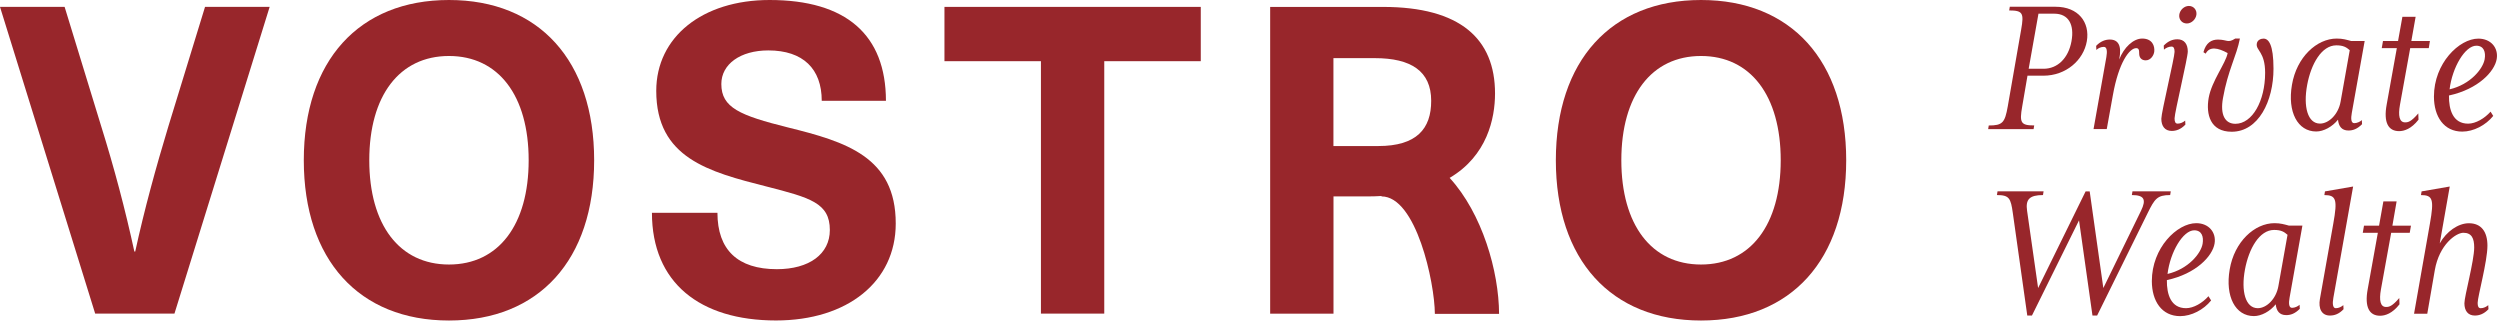<svg width="156" height="20" viewBox="0 0 156 20" fill="none" xmlns="http://www.w3.org/2000/svg">
<path d="M106.144 0C100.525 0 97.085 3.789 97.085 10C97.085 16.211 100.525 20 106.144 20C111.763 20 115.203 16.211 115.203 10C115.203 3.789 111.763 0 106.144 0ZM106.144 16.506C103.053 16.506 101.171 14.032 101.171 10C101.171 5.968 103.053 3.494 106.144 3.494C109.235 3.494 111.117 5.968 111.117 10C111.117 14.032 109.235 16.506 106.144 16.506Z" fill="#98262B"/>
<path d="M10.509 7.876C9.728 10.455 9.005 13.092 8.438 15.697H8.384C7.821 13.089 7.12 10.455 6.314 7.876L4.032 0.43H0L5.939 19.569H10.886L16.826 0.43H12.794L10.509 7.876Z" fill="#98262B"/>
<path d="M28.016 0C22.4 0 18.957 3.789 18.957 10C18.957 16.211 22.4 20 28.016 20C33.635 20 37.075 16.211 37.075 10C37.075 3.789 33.635 0 28.016 0ZM28.016 16.506C24.925 16.506 23.043 14.032 23.043 10C23.043 5.968 24.925 3.494 28.016 3.494C31.107 3.494 32.989 5.968 32.989 10C32.989 14.032 31.107 16.506 28.016 16.506Z" fill="#98262B"/>
<path d="M49.178 7.955C46.166 7.203 45.011 6.72 45.011 5.242C45.011 4.006 46.195 3.146 47.942 3.146C50.118 3.146 51.277 4.301 51.277 6.291H55.283C55.277 2.176 52.806 0 48.019 0C43.827 0 40.95 2.31 40.95 5.67C40.95 9.862 44.23 10.723 47.83 11.638C50.544 12.336 51.782 12.659 51.782 14.352C51.782 15.856 50.493 16.797 48.477 16.797C46.032 16.797 44.768 15.587 44.768 13.277H40.681C40.681 17.632 43.664 19.997 48.422 19.997C52.883 19.997 55.894 17.578 55.894 13.949C55.898 9.786 52.778 8.845 49.178 7.955Z" fill="#98262B"/>
<path d="M58.934 3.818H64.954V19.569H68.906V3.818H74.928V0.43H58.934V3.818Z" fill="#98262B"/>
<path d="M93.29 5.833C93.29 2.419 91.114 0.432 86.301 0.432H79.258V19.571H83.21V12.256H85.386C85.67 12.256 85.939 12.246 86.205 12.23V12.256C88.371 12.256 89.523 17.619 89.536 19.587H93.542C93.533 16.934 92.49 13.318 90.458 11.1C92.797 9.721 93.29 7.392 93.29 5.833ZM86.003 9.113H83.206V3.628H85.786C88.045 3.628 89.306 4.435 89.306 6.291C89.309 8.038 88.397 9.113 86.003 9.113Z" fill="#98262B"/>
<path d="M135.418 12.172L135.456 11.941H133.066L133.027 12.172C133.802 12.172 133.942 12.45 133.6 13.151L131.248 17.973L130.397 11.945H130.141L127.178 17.973L126.49 13.151C126.387 12.45 126.63 12.172 127.482 12.172L127.52 11.941H124.646L124.608 12.172C125.382 12.172 125.472 12.377 125.6 13.292L126.502 19.689H126.794L129.731 13.749L130.57 19.689H130.861L134.016 13.292C134.451 12.412 134.605 12.172 135.418 12.172Z" fill="#98262B"/>
<path d="M143.67 14.079H142.832C142.55 14.003 142.31 13.926 141.93 13.926C140.682 13.926 139.424 15.084 139.133 16.812C138.842 18.505 139.488 19.724 140.646 19.724C141.104 19.724 141.651 19.433 142.006 18.988C142.045 19.395 142.237 19.663 142.656 19.663C142.938 19.663 143.203 19.574 143.507 19.27L143.494 19.017C143.392 19.119 143.19 19.209 143.024 19.209C142.819 19.209 142.806 18.915 142.87 18.572L143.67 14.079ZM142.17 17.859C142.029 18.659 141.43 19.231 140.886 19.231C140.122 19.231 139.83 18.188 140.086 16.815C140.33 15.507 140.989 14.348 141.904 14.348C142.336 14.348 142.528 14.463 142.742 14.652L142.17 17.859Z" fill="#98262B"/>
<path d="M146.835 11.639L145.078 11.943L145.04 12.173C145.779 12.173 145.866 12.451 145.6 13.94L144.762 18.66C144.659 19.245 144.864 19.69 145.386 19.69C145.667 19.69 145.946 19.6 146.237 19.296L146.224 19.04C146.109 19.143 145.933 19.232 145.754 19.232C145.562 19.232 145.536 18.941 145.6 18.596L146.835 11.639Z" fill="#98262B"/>
<path d="M154.797 19.232C154.656 19.232 154.605 19.117 154.605 18.903C154.605 18.509 155.216 16.32 155.216 15.328C155.216 14.464 154.835 13.93 154.058 13.93C153.395 13.93 152.659 14.439 152.24 15.188L152.864 11.639L151.107 11.943L151.069 12.173C151.805 12.173 151.894 12.439 151.629 13.94L150.637 19.575H151.462L151.933 16.852C152.211 15.261 153.254 14.525 153.715 14.525C154.237 14.525 154.39 14.88 154.39 15.44C154.39 16.279 153.779 18.48 153.779 18.925C153.779 19.383 153.994 19.69 154.429 19.69C154.698 19.69 154.989 19.6 155.28 19.296L155.267 19.04C155.155 19.143 154.976 19.232 154.797 19.232Z" fill="#98262B"/>
<path d="M137.046 13.926C135.85 13.926 134.275 15.465 134.275 17.539C134.275 18.796 134.899 19.727 136.042 19.727C136.742 19.727 137.504 19.334 137.974 18.748L137.808 18.483C137.44 18.902 136.88 19.231 136.41 19.231C135.469 19.231 135.2 18.38 135.213 17.478C137.043 17.084 138.061 15.977 138.189 15.199C138.307 14.499 137.824 13.926 137.046 13.926ZM137.443 15.212C137.341 15.811 136.554 16.79 135.254 17.094C135.421 15.721 136.221 14.371 136.922 14.371C137.392 14.374 137.517 14.767 137.443 15.212Z" fill="#98262B"/>
<path d="M149.549 12.566H148.723L148.454 14.08H147.514L147.437 14.525H148.378L147.744 18.048C147.539 19.168 147.846 19.702 148.518 19.702C148.835 19.702 149.283 19.562 149.728 18.989L149.715 18.595C149.27 19.117 149.078 19.155 148.89 19.155C148.534 19.155 148.445 18.749 148.573 18.048L149.21 14.525H150.368L150.445 14.08H149.286L149.549 12.566Z" fill="#98262B"/>
<path d="M139.005 3.312C138.89 3.949 138.013 5.043 137.821 6.109C137.642 7.139 137.923 8.221 139.258 8.221C140.925 8.221 141.866 6.313 141.866 4.291C141.866 2.777 141.562 2.409 141.242 2.409C141.075 2.409 140.848 2.499 140.822 2.739C140.771 3.158 141.344 3.235 141.344 4.544C141.344 6.301 140.544 7.725 139.488 7.725C138.851 7.725 138.522 7.177 138.714 6.121C139.018 4.39 139.565 3.488 139.77 2.406H139.478C139.008 2.71 138.982 2.47 138.397 2.47C137.99 2.47 137.648 2.675 137.494 3.257L137.635 3.347C137.875 2.877 138.397 2.979 139.005 3.312Z" fill="#98262B"/>
<path d="M148.928 6.528C148.723 7.648 149.03 8.183 149.706 8.183C150.022 8.183 150.467 8.042 150.915 7.469L150.902 7.076C150.458 7.597 150.266 7.636 150.077 7.636C149.722 7.636 149.632 7.229 149.76 6.528L150.397 3.005H151.555L151.626 2.56H150.467L150.736 1.047H149.91L149.638 2.56H148.698L148.621 3.005H149.562L148.928 6.528Z" fill="#98262B"/>
<path d="M136.458 1.465C136.749 1.465 137.018 1.209 137.056 0.918C137.094 0.627 136.89 0.371 136.586 0.371C136.294 0.371 136.026 0.624 135.987 0.918C135.949 1.213 136.154 1.465 136.458 1.465Z" fill="#98262B"/>
<path d="M135.517 8.17C135.782 8.17 136.077 8.08 136.368 7.776L136.355 7.523C136.24 7.626 136.064 7.715 135.885 7.715C135.744 7.715 135.693 7.6 135.693 7.386C135.693 7.03 136.518 3.61 136.518 3.213C136.518 2.755 136.301 2.451 135.869 2.451C135.587 2.451 135.296 2.554 135.018 2.845L135.03 3.098C135.158 2.982 135.347 2.906 135.501 2.906C135.642 2.906 135.693 3.021 135.693 3.235C135.693 3.59 134.867 7.014 134.867 7.408C134.867 7.866 135.085 8.17 135.517 8.17Z" fill="#98262B"/>
<path d="M146.906 7.686C146.701 7.686 146.688 7.395 146.752 7.049L147.555 2.56H146.717C146.435 2.483 146.195 2.406 145.814 2.406C144.566 2.406 143.309 3.565 143.018 5.293C142.726 6.985 143.373 8.205 144.531 8.205C144.989 8.205 145.536 7.913 145.891 7.469C145.93 7.875 146.122 8.144 146.541 8.144C146.822 8.144 147.088 8.054 147.392 7.75L147.379 7.494C147.274 7.597 147.072 7.686 146.906 7.686ZM146.054 6.339C145.914 7.139 145.315 7.712 144.768 7.712C144.003 7.712 143.712 6.669 143.968 5.296C144.211 3.987 144.87 2.829 145.786 2.829C146.218 2.829 146.41 2.944 146.624 3.133L146.054 6.339Z" fill="#98262B"/>
<path d="M155.795 3.681C155.91 2.98 155.427 2.41 154.65 2.41C153.453 2.41 151.878 3.949 151.878 6.023C151.878 7.281 152.502 8.212 153.645 8.212C154.346 8.212 155.107 7.818 155.578 7.233L155.411 6.967C155.043 7.386 154.483 7.716 154.013 7.716C153.072 7.716 152.803 6.865 152.816 5.959C154.65 5.562 155.667 4.455 155.795 3.681ZM155.043 3.693C154.941 4.292 154.154 5.271 152.854 5.575C153.021 4.202 153.821 2.852 154.522 2.852C154.992 2.852 155.12 3.249 155.043 3.693Z" fill="#98262B"/>
<path d="M130.637 8.054H131.462L131.843 5.942C132.211 3.869 132.886 3.005 133.293 3.005C133.459 3.005 133.485 3.107 133.485 3.347C133.485 3.59 133.626 3.766 133.891 3.766C134.208 3.766 134.4 3.449 134.426 3.219C134.464 2.877 134.31 2.406 133.674 2.406C133.114 2.406 132.528 2.966 132.237 3.715C132.416 2.838 132.173 2.467 131.651 2.467C131.382 2.467 131.078 2.569 130.8 2.861L130.813 3.117C130.928 3.001 131.104 2.925 131.283 2.925C131.475 2.925 131.501 3.203 131.437 3.561L130.637 8.054Z" fill="#98262B"/>
<path d="M126.934 7.827C126.096 7.827 126.006 7.66 126.186 6.643L126.515 4.723H127.507C128.918 4.723 130.013 3.756 130.218 2.572C130.422 1.388 129.683 0.422 128.272 0.422H125.411L125.373 0.652C126.224 0.652 126.301 0.819 126.122 1.836L125.283 6.646C125.104 7.663 124.954 7.83 124.099 7.83L124.061 8.057H126.896L126.934 7.827ZM127.2 0.854H128.192C129.069 0.854 129.453 1.529 129.261 2.572C129.069 3.628 128.397 4.291 127.517 4.291H126.589L127.2 0.854Z" fill="#98262B"/>
</svg>

